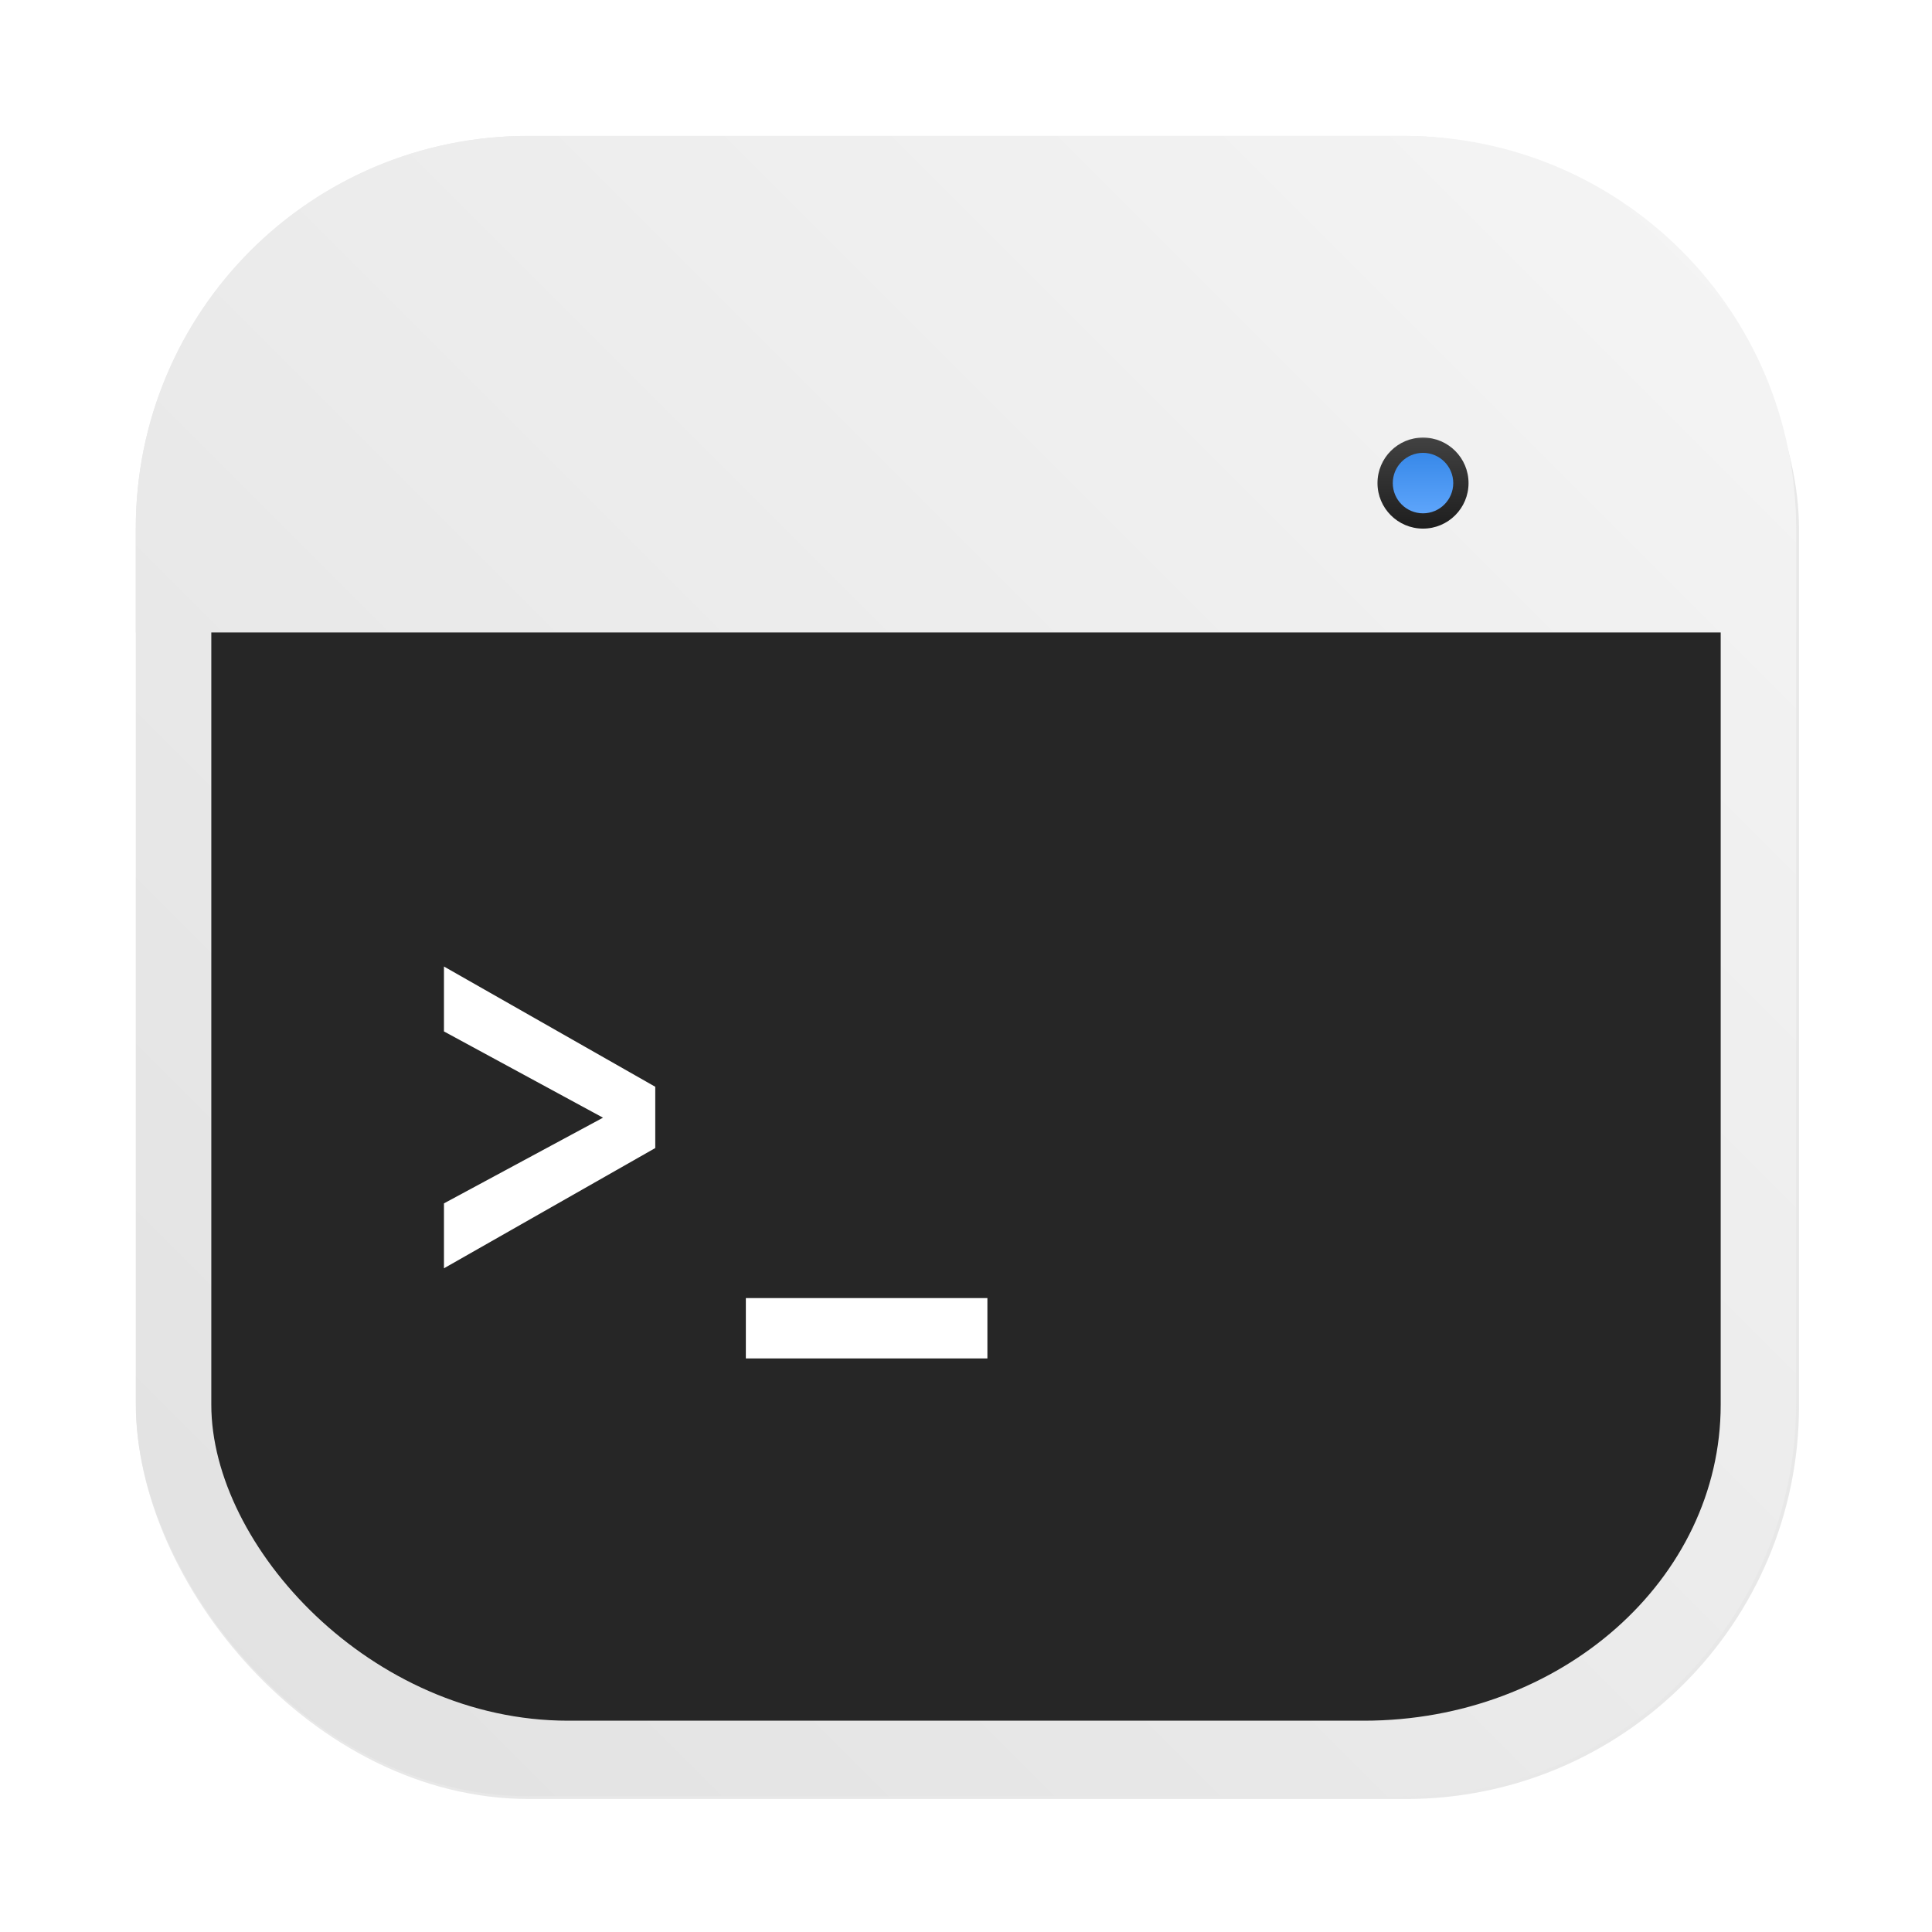 <?xml version="1.0" encoding="UTF-8"?>
<svg width="64" height="64" version="1.1" viewBox="0 0 16.933 16.933" xmlns="http://www.w3.org/2000/svg" xmlns:cc="http://creativecommons.org/ns#" xmlns:dc="http://purl.org/dc/elements/1.1/" xmlns:rdf="http://www.w3.org/1999/02/22-rdf-syntax-ns#" xmlns:xlink="http://www.w3.org/1999/xlink">
 <defs>
  <filter id="filter2076-0" x="-.048" y="-.048" width="1.096" height="1.096" color-interpolation-filters="sRGB">
   <feGaussianBlur stdDeviation="1.1"/>
  </filter>
  <linearGradient id="linearGradient1805" x1="145" x2="200" y1="59" y2="4" gradientTransform="matrix(.265 0 0 .265 -20.408 13.301)" gradientUnits="userSpaceOnUse" xlink:href="#linearGradient2070-3"/>
  <linearGradient id="linearGradient2070-3" x1="145" x2="200" y1="59" y2="4" gradientTransform="matrix(.265 0 0 .265 -37.173 .132)" gradientUnits="userSpaceOnUse">
   <stop stop-color="#e1e1e1" offset="0"/>
   <stop stop-color="#f5f5f5" offset="1"/>
  </linearGradient>
  <linearGradient id="linearGradient2044" x1="47" x2="47" y1="17" y2="19" gradientTransform="matrix(.399 0 0 .399 10.479 10.218)" gradientUnits="userSpaceOnUse">
   <stop stop-color="#606060" offset="0"/>
   <stop stop-color="#414141" offset=".02"/>
   <stop stop-color="#1e1e1e" offset="1"/>
  </linearGradient>
  <linearGradient id="linearGradient2042" x1="47" x2="47" y1="17" y2="19" gradientTransform="matrix(.265 0 0 .265 16.802 12.639)" gradientUnits="userSpaceOnUse">
   <stop stop-color="#3889e9" offset="0"/>
   <stop stop-color="#5ea5fb" offset="1"/>
  </linearGradient>
 </defs>
 <g fill="#5e4aa6" stroke-width=".265">
  <circle cx="-330.38" cy="-328.37" r="0"/>
  <circle cx="-312.55" cy="-328.38" r="0"/>
  <circle cx="-295.13" cy="-341.25" r="0"/>
 </g>
 <g transform="translate(-16.765 -13.168)">
  <rect transform="matrix(.265 0 0 .265 16.765 13.168)" x="4.5" y="4.5" width="55" height="55" rx="13.002" ry="13.002" filter="url(#filter2076-0)" opacity=".3"/>
  <rect x="17.955" y="14.359" width="14.552" height="14.552" rx="3.44" ry="3.44" fill="url(#linearGradient1805)" stroke-width=".265"/>
  <rect x="18.617" y="15.02" width="13.229" height="13.229" rx="3.127" ry="3.127" fill="url(#linearGradient1805)" fill-opacity="0" stroke-width=".241"/>
  <rect x="18.617" y="15.02" width="13.229" height="13.229" rx="3.127" ry="2.769" fill="#262626" stroke-width=".241"/>
  <path d="m21.395 14.359c-1.906 0-3.44 1.534-3.44 3.44v0.912h14.552v-0.912c0-1.906-1.534-3.44-3.44-3.44z" fill="url(#linearGradient1805)" stroke-width=".265"/>
  <path d="m20.656 22.208v-0.569l1.852 1.054v0.537l-1.852 1.054v-0.569l1.394-0.751z" fill="#fff" stroke-width=".093"/>
  <rect x="23.302" y="24.545" width="2.117" height=".529" rx="0" ry="0" fill="#fff"/>
  <circle cx="29.237" cy="17.402" r=".399" fill="url(#linearGradient2044)" fill-rule="evenodd" stroke-width=".265" style="paint-order:fill markers stroke"/>
  <circle cx="29.237" cy="17.402" r=".265" fill="url(#linearGradient2042)" fill-rule="evenodd" stroke-width=".265" style="paint-order:fill markers stroke"/>
 </g>
</svg>
